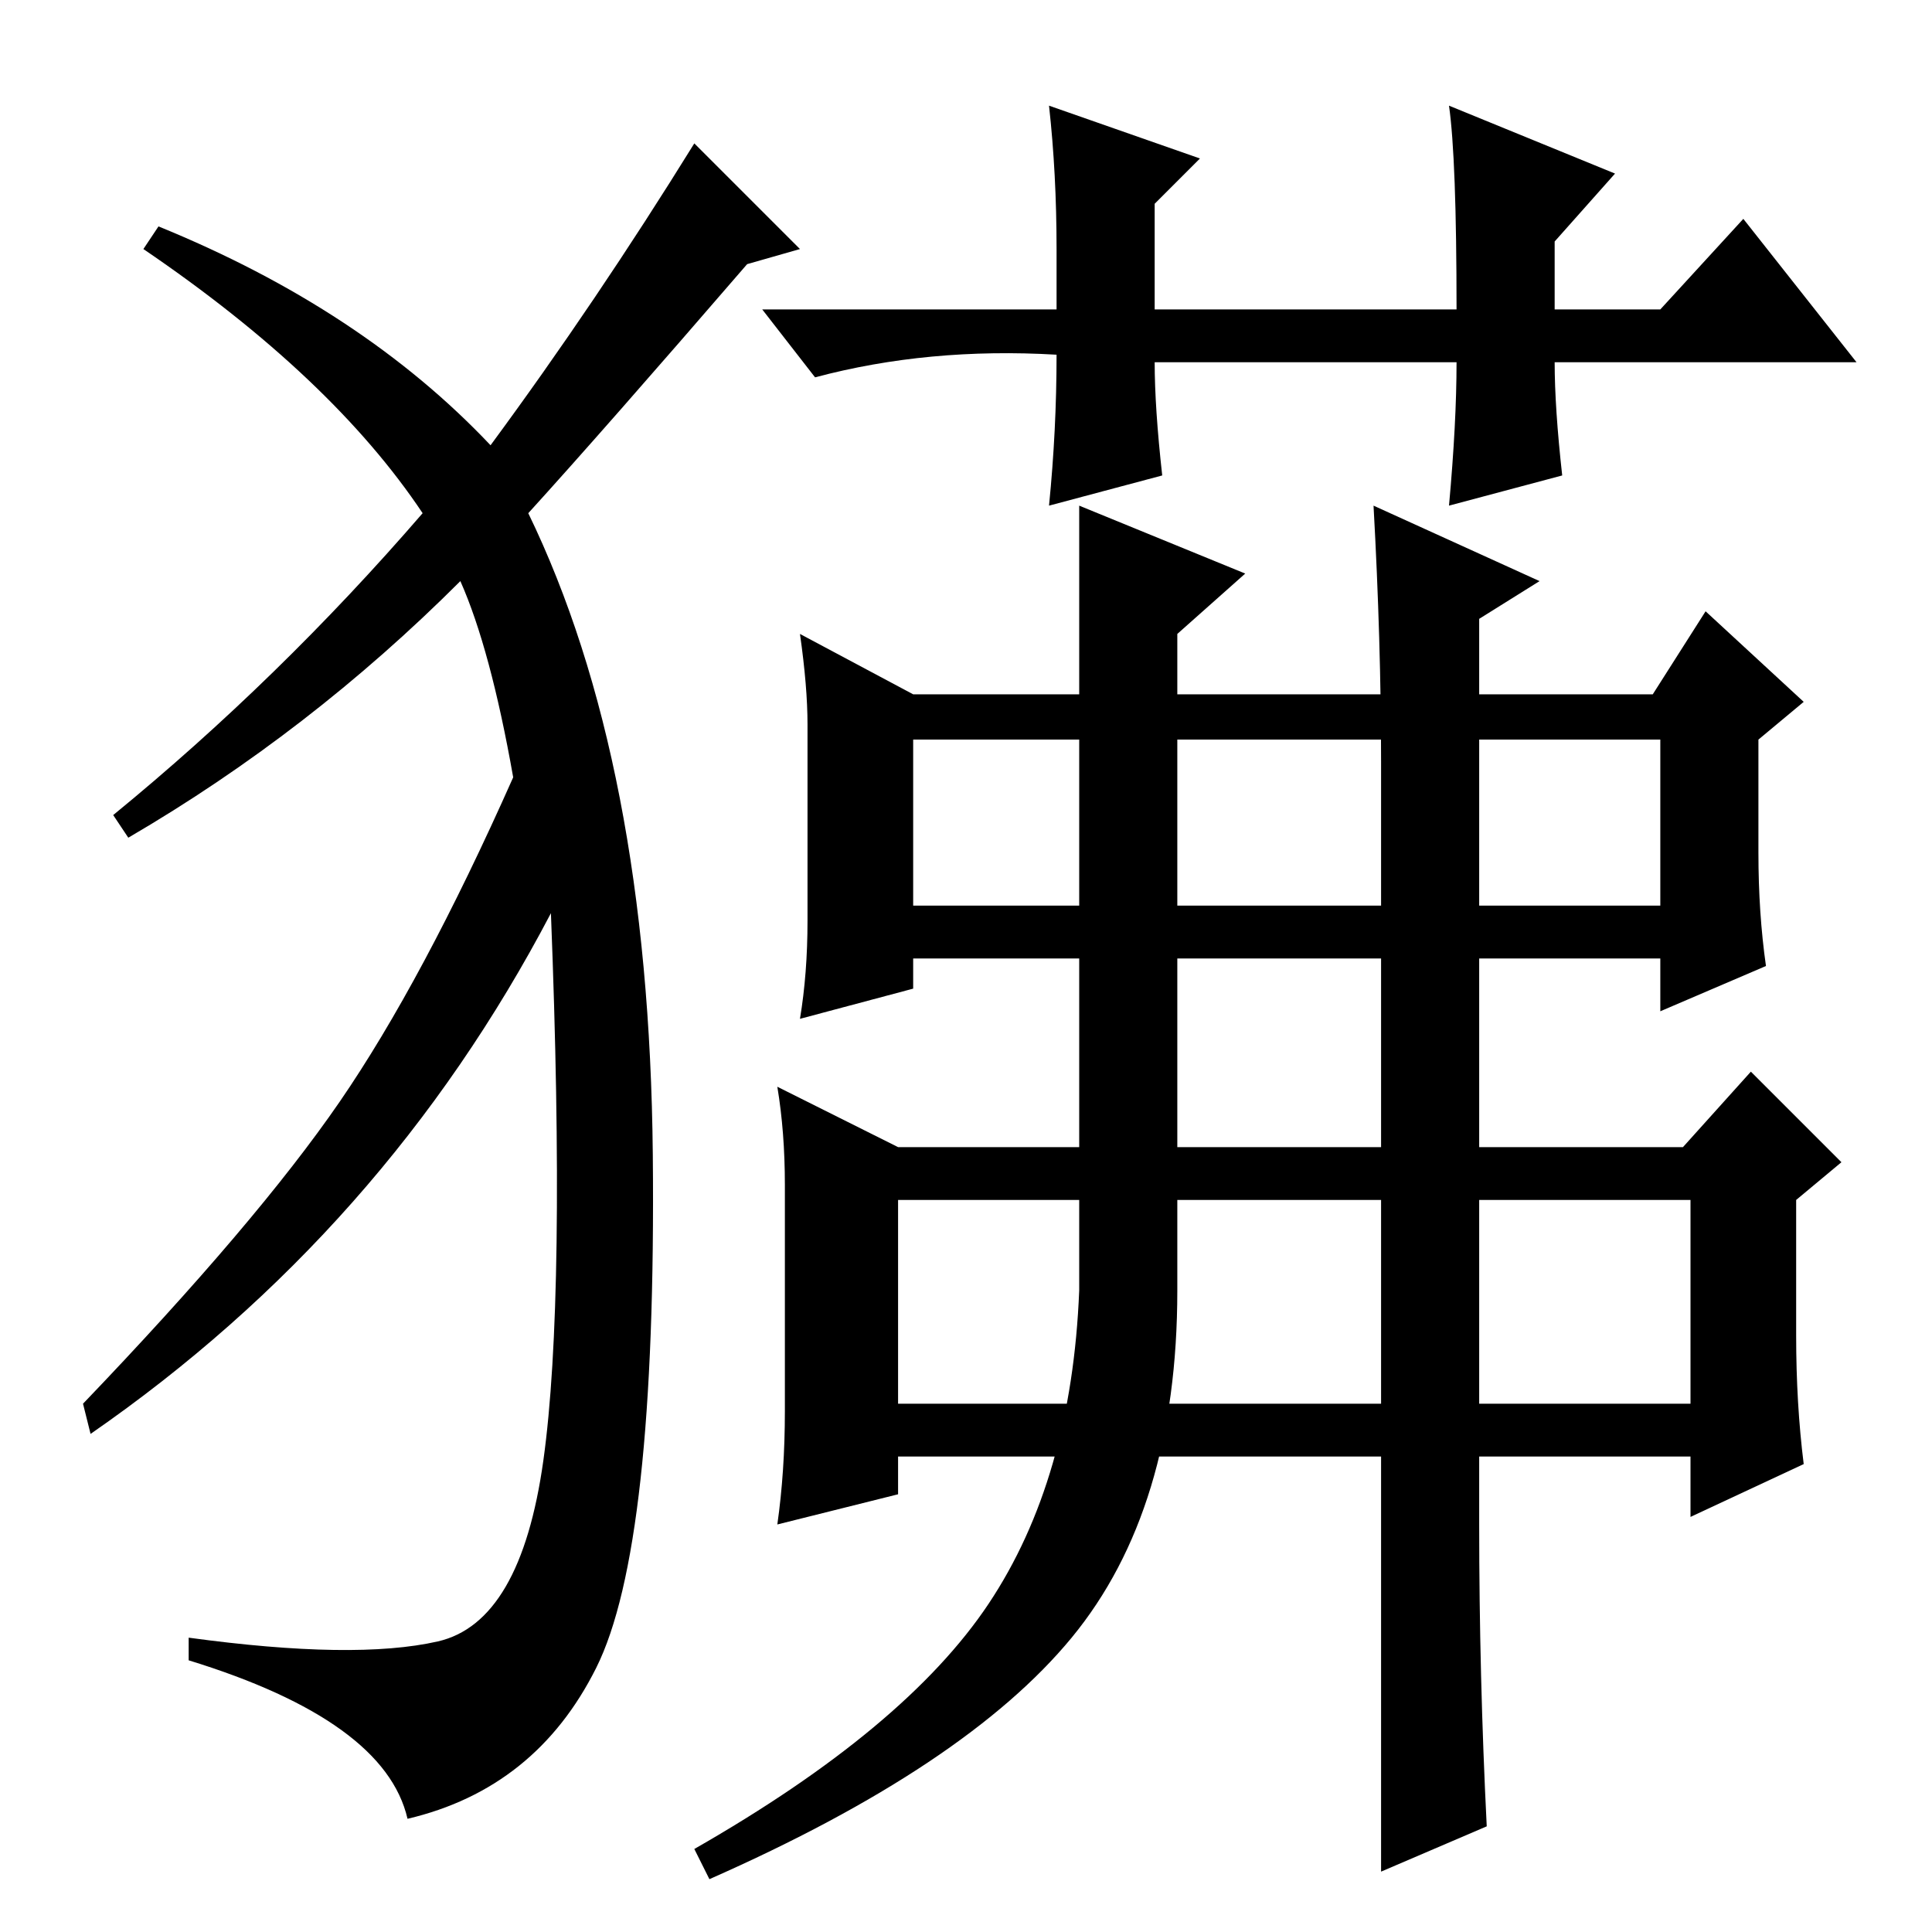 <?xml version="1.0" standalone="no"?>
<!DOCTYPE svg PUBLIC "-//W3C//DTD SVG 1.1//EN" "http://www.w3.org/Graphics/SVG/1.1/DTD/svg11.dtd" >
<svg xmlns="http://www.w3.org/2000/svg" xmlns:xlink="http://www.w3.org/1999/xlink" version="1.1" viewBox="0 -36 256 256">
  <g transform="matrix(1 0 0 -1 0 220)">
   <path fill="currentColor"
d="M108 206l-7 9h39v8q0 10 -1 19l20 -7l-6 -6v-14h40q0 20 -1 27l22 -9l-8 -9v-9h14l11 12l15 -19h-40q0 -6 1 -15l-15 -4q1 11 1 19h-40q0 -6 1 -15l-15 -4q1 10 1 20q-17 1 -32 -3zM121 164h98l7 11l13 -12l-6 -5v-15q0 -8 1 -15l-14 -6v7h-99v-4l-15 -4q1 6 1 13v26
q0 5 -1 12zM121 158v-22h99v22h-99zM119 104h104l9 10l12 -12l-6 -5v-18q0 -9 1 -17l-15 -7v8h-105v-5l-16 -4q1 7 1 15v30q0 7 -1 13zM119 97v-27h105v27h-105zM165 180l-9 -8v-87q0 -29 -14 -46t-48 -32l-2 4q28 16 39 32.5t12 41.5v104zM183 78v77q0 16 -1 34l22 -10
l-8 -5v-120q0 -20 1 -40l-14 -6v70zM65 197q14 19 27 40l14 -14l-7 -2q-19 -22 -29 -33q16 -33 16.5 -85t-7.5 -68t-25 -20q-3 13 -29 21v3q22 -3 33 -0.5t14 24t1 72.5q-22 -42 -61 -69l-1 4q23 24 34 40t23 43q-3 17 -7 26q-20 -20 -44 -34l-2 3q22 18 41 40
q-12 18 -37 35l2 3q27 -11 44 -29z" />
  </g>

</svg>
